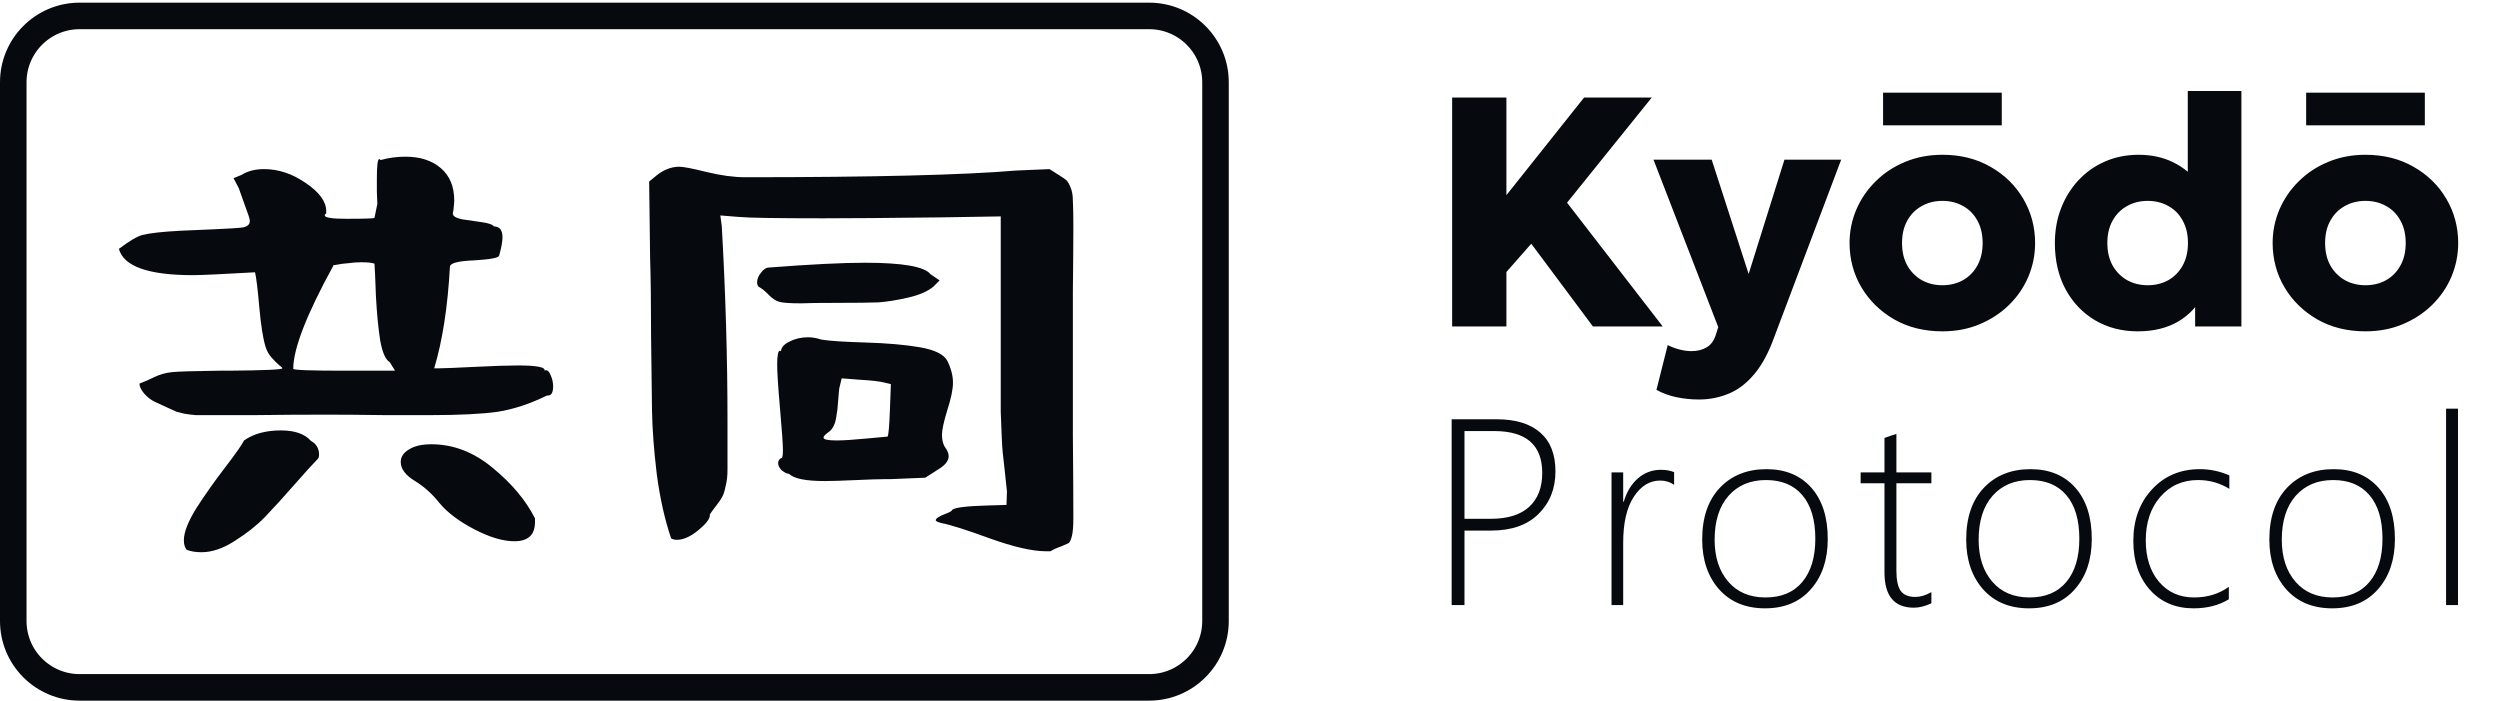 <svg width="942" height="264" viewBox="0 0 942 264" fill="none" xmlns="http://www.w3.org/2000/svg">
<path d="M30 6H433C446.807 6 458 17.193 458 31V234C458 247.807 446.807 259 433 259H30C16.193 259 5 247.807 5 234V31C5 17.193 16.193 6 30 6Z" stroke="#060A0F" stroke-width="10"/>
<path d="M44.8 93.78C48.76 90.78 51.7 89.04 53.62 88.56C56.38 87.84 61.18 87.3 68.02 86.94C71.38 86.82 75.52 86.64 80.44 86.4C86.2 86.16 89.92 85.92 91.6 85.68C93.28 85.32 94.12 84.54 94.12 83.34C94.12 82.74 93.94 81.96 93.58 81C93.22 79.92 92.68 78.42 91.96 76.5C91.24 74.46 90.58 72.6 89.98 70.92L88 67.14L91.06 65.88C93.34 64.44 96.16 63.72 99.52 63.72C104.92 63.72 110.14 65.46 115.18 68.94C120.34 72.42 122.92 75.96 122.92 79.56V80.46C122.56 80.58 122.38 80.82 122.38 81.18C122.38 82.02 125.08 82.44 130.48 82.44C137.56 82.44 141.1 82.32 141.1 82.08L142.18 76.86C142.18 75.9 142.12 74.34 142 72.18C142 70.02 142 68.4 142 67.32C142 62.4 142.3 59.94 142.9 59.94C143.02 59.94 143.2 60.06 143.44 60.3C146.44 59.46 149.56 59.04 152.8 59.04C158.32 59.04 162.76 60.48 166.12 63.36C169.48 66.24 171.16 70.32 171.16 75.6C171.16 76.32 171.04 77.64 170.8 79.56C170.68 79.8 170.62 80.1 170.62 80.46C170.62 81.42 171.76 82.14 174.04 82.62C176.32 82.98 178.78 83.34 181.42 83.7C184.06 84.06 185.62 84.6 186.1 85.32C188.26 85.32 189.34 86.7 189.34 89.46C189.34 91.02 188.92 93.3 188.08 96.3C187.96 97.14 184.84 97.74 178.72 98.1C172.72 98.34 169.66 99.12 169.54 100.44C168.7 115.68 166.72 128.46 163.6 138.78H165.58C167.14 138.78 171.52 138.6 178.72 138.24C186.04 137.88 191.5 137.7 195.1 137.7C202.3 137.7 205.66 138.36 205.18 139.68C205.3 139.56 205.48 139.5 205.72 139.5C206.44 139.5 207.04 140.16 207.52 141.48C208.12 142.8 208.42 144.18 208.42 145.62C208.42 147.9 207.76 149.04 206.44 149.04H206.08C199.72 152.16 193.54 154.2 187.54 155.16C181.54 156 173.08 156.42 162.16 156.42C159.4 156.42 153.7 156.42 145.06 156.42C136.42 156.3 129.04 156.24 122.92 156.24C114.16 156.24 105.16 156.3 95.92 156.42C86.68 156.42 81.4 156.42 80.08 156.42C77.32 156.42 75.22 156.42 73.78 156.42C72.34 156.3 70.9 156.12 69.46 155.88C68.02 155.52 67.06 155.28 66.58 155.16C66.1 154.92 64.9 154.38 62.98 153.54C61.18 152.7 59.62 151.98 58.3 151.38C56.98 150.78 55.66 149.76 54.34 148.32C53.14 146.88 52.54 145.62 52.54 144.54C54.46 143.82 56.38 142.98 58.3 142.02C60.34 141.06 62.5 140.46 64.78 140.22C67.06 139.98 73 139.8 82.6 139.68C84.16 139.68 85.36 139.68 86.2 139.68C99.64 139.56 106.36 139.26 106.36 138.78C106.36 138.54 105.94 138.12 105.1 137.52C104.38 136.92 103.48 136.02 102.4 134.82C101.32 133.62 100.54 132.24 100.06 130.68C99.1 127.56 98.32 122.64 97.72 115.92C97.12 109.08 96.58 104.64 96.1 102.6C83.5 103.32 75.7 103.68 72.7 103.68C55.9 103.68 46.6 100.38 44.8 93.78ZM69.28 203.58C69.28 200.58 70.84 196.56 73.96 191.52C77.2 186.48 80.8 181.38 84.76 176.22C88.72 171.06 91.12 167.64 91.96 165.96C95.56 163.44 100.18 162.18 105.82 162.18C111.1 162.18 114.88 163.5 117.16 166.14C119.2 167.22 120.22 168.96 120.22 171.36C120.22 172.08 120.04 172.62 119.68 172.98C118.12 174.54 115.18 177.78 110.86 182.7C106.66 187.5 103 191.52 99.88 194.76C96.88 197.88 93.1 200.88 88.54 203.76C84.1 206.64 79.9 208.08 75.94 208.08C73.78 208.08 71.92 207.78 70.36 207.18C69.64 206.34 69.28 205.14 69.28 203.58ZM110.5 138.96C110.5 139.44 116.92 139.68 129.76 139.68H148.84L146.86 136.44C145.3 135.6 144.1 132.9 143.26 128.34C142.54 123.78 142 118.14 141.64 111.42C141.4 104.7 141.22 100.68 141.1 99.36C140.26 99 138.58 98.82 136.06 98.82C134.5 98.82 132.88 98.94 131.2 99.18C129.52 99.3 128.14 99.48 127.06 99.72C125.98 99.84 125.44 99.96 125.44 100.08H125.62C115.54 118.44 110.5 131.4 110.5 138.96ZM151 174.06C151 172.14 152.02 170.58 154.06 169.38C156.1 168.06 158.92 167.4 162.52 167.4C170.8 167.4 178.48 170.34 185.56 176.22C192.76 182.1 198.1 188.46 201.58 195.3V196.74C201.58 201.54 199 203.94 193.84 203.94C189.52 203.94 184.48 202.44 178.72 199.44C172.96 196.44 168.58 193.14 165.58 189.54C162.94 186.18 159.88 183.42 156.4 181.26C152.8 179.1 151 176.7 151 174.06ZM244.6 68.4L246.58 66.78C249.58 64.14 252.7 62.82 255.94 62.82C257.5 62.82 260.92 63.48 266.2 64.8C271.6 66.12 276.46 66.78 280.78 66.78C329.02 66.78 363.04 65.94 382.84 64.26L395.44 63.72L398.86 65.88C400.42 66.84 401.38 67.5 401.74 67.86C402.22 68.22 402.76 69.12 403.36 70.56C403.96 71.88 404.26 73.62 404.26 75.78C404.38 77.82 404.44 81 404.44 85.32C404.44 90.48 404.38 98.64 404.26 109.8C404.26 120.96 404.26 128.76 404.26 133.2C404.26 140.4 404.26 150.72 404.26 164.16C404.38 177.6 404.44 187.98 404.44 195.3C404.44 198.3 404.26 200.52 403.9 201.96C403.54 203.4 403.12 204.3 402.64 204.66C402.16 204.9 401.2 205.32 399.76 205.92C398.32 206.4 397 207 395.8 207.72H394.18C389.02 207.72 381.94 206.1 372.94 202.86C364.06 199.62 358 197.7 354.76 197.1C353.32 196.74 352.6 196.38 352.6 196.02C352.6 195.66 352.9 195.3 353.5 194.94C354.22 194.46 354.94 194.1 355.66 193.86C356.5 193.5 357.22 193.2 357.82 192.96C358.42 192.6 358.72 192.36 358.72 192.24C359.2 191.28 363.88 190.68 372.76 190.44L379.24 190.26L379.42 185.22C379.18 182.7 378.88 179.88 378.52 176.76C378.16 173.52 377.92 171.36 377.8 170.28C377.68 169.08 377.56 167.1 377.44 164.34C377.32 161.58 377.2 158.52 377.08 155.16C377.08 151.8 377.08 147.3 377.08 141.66V124.56V81.54L355.12 81.9C334.96 82.14 319.96 82.26 310.12 82.26C292.48 82.26 281.8 82.08 278.08 81.72L271.42 81.18L271.96 85.14C273.4 110.46 274.12 134.88 274.12 158.4V177.12C274.12 179.4 273.88 181.44 273.4 183.24C273.04 185.04 272.62 186.36 272.14 187.2C271.78 187.92 271 189.06 269.8 190.62C268.6 192.18 267.82 193.26 267.46 193.86C267.7 195.18 266.32 197.1 263.32 199.62C260.32 202.14 257.56 203.4 255.04 203.4C254.2 203.4 253.48 203.22 252.88 202.86C250.48 195.78 248.68 187.74 247.48 178.74C246.4 169.74 245.8 161.82 245.68 154.98C245.56 148.02 245.44 138.54 245.32 126.54C245.32 114.42 245.2 104.64 244.96 97.2L244.6 68.4ZM285.28 106.38C285.28 105.18 285.76 103.98 286.72 102.78C287.68 101.46 288.7 100.8 289.78 100.8C305.38 99.6 317.44 99 325.96 99C340.12 99 348.34 100.44 350.62 103.32L354.04 105.66L351.7 108C349.54 109.8 346.36 111.18 342.16 112.14C337.96 113.1 334.24 113.7 331 113.94C327.76 114.06 322.66 114.12 315.7 114.12C308.74 114.12 304.12 114.18 301.84 114.3C297.88 114.3 295.18 114.12 293.74 113.76C292.42 113.4 291.1 112.56 289.78 111.24C288.58 109.92 287.26 108.84 285.82 108C285.46 107.64 285.28 107.1 285.28 106.38ZM292.84 137.34C292.84 133.86 293.2 132.12 293.92 132.12C294.04 132.12 294.1 132.18 294.1 132.3C294.1 132.3 294.16 132.3 294.28 132.3C294.4 130.86 295.48 129.66 297.52 128.7C299.56 127.62 301.9 127.08 304.54 127.08C306.1 127.08 307.78 127.38 309.58 127.98C312.58 128.46 318.1 128.82 326.14 129.06C334.3 129.3 341.14 129.9 346.66 130.86C352.18 131.82 355.6 133.5 356.92 135.9C358.36 138.78 359.08 141.54 359.08 144.18C359.08 146.7 358.36 150.18 356.92 154.62C355.6 158.94 354.94 162 354.94 163.8C354.94 165.48 355.24 166.92 355.84 168.12C356.92 169.56 357.46 170.82 357.46 171.9C357.46 173.7 356.02 175.44 353.14 177.12L348.64 180L335.5 180.54H333.52C331.36 180.54 327.64 180.66 322.36 180.9C317.2 181.14 313.36 181.26 310.84 181.26C303.64 181.26 299.14 180.36 297.34 178.56C296.38 178.44 295.42 177.96 294.46 177.12C293.62 176.28 293.2 175.38 293.2 174.42C293.2 173.7 293.56 173.1 294.28 172.62H294.46C294.82 172.62 295 171.6 295 169.56C295 167.4 294.64 162.24 293.92 154.08C293.2 145.92 292.84 140.34 292.84 137.34ZM310.3 164.88C310.3 165.6 311.92 165.96 315.16 165.96C317.8 165.96 321.58 165.72 326.5 165.24C331.54 164.76 334.12 164.52 334.24 164.52H334.42C334.78 164.16 335.08 160.8 335.32 154.44L335.68 144.72L333.34 144.18C331.54 143.7 328.48 143.34 324.16 143.1L317.14 142.56L316.24 146.34C316.12 147.18 316 148.5 315.88 150.3C315.76 151.98 315.64 153.36 315.52 154.44C315.4 155.4 315.22 156.54 314.98 157.86C314.74 159.06 314.38 160.08 313.9 160.92C313.42 161.76 312.82 162.42 312.1 162.9C310.9 163.74 310.3 164.4 310.3 164.88Z" fill="#060A0F"/>
<path d="M547.164 123V36.76H567.615V73.535L596.875 36.76H622.378L590.469 76.369L626.505 123H600.202L576.978 91.83L567.615 102.487V123H547.164ZM640.163 150.535C637.288 150.535 634.475 150.248 631.723 149.673C628.972 149.098 626.446 148.174 624.147 146.901L628.397 130.022C629.752 130.721 631.231 131.275 632.832 131.686C634.434 132.096 635.933 132.302 637.329 132.302C639.588 132.302 641.497 131.829 643.058 130.885C644.659 129.94 645.809 128.38 646.507 126.203L647.431 123.246L623.038 60.168H644.967L658.889 103.226L672.379 60.168H693.755L667.698 129.222C665.562 134.56 663.078 138.77 660.244 141.85C657.452 144.971 654.351 147.188 650.943 148.502C647.534 149.858 643.941 150.535 640.163 150.535ZM731.903 124.848C725.045 124.848 718.988 123.349 713.731 120.351C708.475 117.312 704.348 113.267 701.35 108.216C698.393 103.165 696.915 97.621 696.915 91.584C696.915 87.19 697.756 83.001 699.44 79.018C701.165 74.993 703.588 71.441 706.709 68.361C709.83 65.24 713.526 62.796 717.797 61.03C722.068 59.224 726.77 58.32 731.903 58.32C738.761 58.32 744.819 59.84 750.075 62.878C755.332 65.876 759.439 69.901 762.395 74.952C765.352 80.003 766.831 85.547 766.831 91.584C766.831 95.978 765.989 100.187 764.305 104.212C762.621 108.195 760.219 111.727 757.098 114.807C753.977 117.887 750.281 120.331 746.01 122.138C741.739 123.945 737.037 124.848 731.903 124.848ZM731.903 107.477C734.778 107.477 737.365 106.84 739.665 105.567C741.965 104.253 743.772 102.405 745.086 100.023C746.4 97.641 747.057 94.828 747.057 91.584C747.057 88.299 746.4 85.486 745.086 83.145C743.813 80.763 742.026 78.936 739.727 77.662C737.427 76.348 734.819 75.691 731.903 75.691C728.988 75.691 726.38 76.348 724.08 77.662C721.78 78.936 719.973 80.763 718.659 83.145C717.345 85.486 716.688 88.299 716.688 91.584C716.688 94.828 717.345 97.641 718.659 100.023C720.015 102.405 721.842 104.253 724.142 105.567C726.441 106.84 729.029 107.477 731.903 107.477ZM709.543 47.232V34.912H754.264V47.232H709.543ZM805.507 124.848C799.552 124.848 794.213 123.472 789.491 120.721C784.768 117.928 781.051 114.047 778.341 109.078C775.631 104.068 774.275 98.237 774.275 91.584C774.275 86.861 775.056 82.488 776.616 78.463C778.177 74.439 780.353 70.927 783.146 67.93C785.979 64.891 789.326 62.529 793.187 60.846C797.047 59.162 801.277 58.32 805.876 58.32C810.681 58.32 815.014 59.264 818.874 61.154C822.734 63.043 826.102 65.856 828.976 69.593L824.356 74.213V34.296H844.561V123H827.128V106.676L829.9 111.234C828.093 115.259 825.075 118.544 820.845 121.09C816.615 123.595 811.502 124.848 805.507 124.848ZM809.264 107.477C812.139 107.477 814.726 106.84 817.026 105.567C819.326 104.253 821.133 102.405 822.447 100.023C823.761 97.641 824.418 94.828 824.418 91.584C824.418 88.299 823.761 85.486 822.447 83.145C821.174 80.763 819.387 78.936 817.087 77.662C814.788 76.348 812.18 75.691 809.264 75.691C806.349 75.691 803.741 76.348 801.441 77.662C799.141 78.936 797.334 80.763 796.02 83.145C794.706 85.486 794.049 88.299 794.049 91.584C794.049 94.828 794.706 97.641 796.02 100.023C797.375 102.405 799.203 104.253 801.503 105.567C803.802 106.84 806.39 107.477 809.264 107.477ZM891.317 124.848C884.459 124.848 878.402 123.349 873.145 120.351C867.889 117.312 863.762 113.267 860.764 108.216C857.807 103.165 856.329 97.621 856.329 91.584C856.329 87.19 857.17 83.001 858.854 79.018C860.579 74.993 863.002 71.441 866.123 68.361C869.244 65.24 872.94 62.796 877.211 61.03C881.482 59.224 886.184 58.32 891.317 58.32C898.176 58.32 904.233 59.84 909.489 62.878C914.746 65.876 918.853 69.901 921.809 74.952C924.766 80.003 926.245 85.547 926.245 91.584C926.245 95.978 925.403 100.187 923.719 104.212C922.035 108.195 919.633 111.727 916.512 114.807C913.391 117.887 909.695 120.331 905.424 122.138C901.153 123.945 896.451 124.848 891.317 124.848ZM891.317 107.477C894.192 107.477 896.779 106.84 899.079 105.567C901.379 104.253 903.186 102.405 904.5 100.023C905.814 97.641 906.471 94.828 906.471 91.584C906.471 88.299 905.814 85.486 904.5 83.145C903.227 80.763 901.44 78.936 899.141 77.662C896.841 76.348 894.233 75.691 891.317 75.691C888.402 75.691 885.794 76.348 883.494 77.662C881.194 78.936 879.388 80.763 878.073 83.145C876.759 85.486 876.102 88.299 876.102 91.584C876.102 94.828 876.759 97.641 878.073 100.023C879.429 102.405 881.256 104.253 883.556 105.567C885.856 106.84 888.443 107.477 891.317 107.477ZM868.957 47.232V34.912H913.678V47.232H868.957Z" fill="#060A0F"/>
<path d="M551.818 199.924V228H546.984V157.98H563.879C571.073 157.98 576.574 159.657 580.383 163.01C584.191 166.33 586.096 171.197 586.096 177.609C586.096 184.12 583.964 189.475 579.699 193.674C575.467 197.84 569.527 199.924 561.877 199.924H551.818ZM551.818 162.424V195.48H561.779C568.094 195.48 572.896 193.983 576.184 190.988C579.471 187.961 581.115 183.697 581.115 178.195C581.115 167.681 575.077 162.424 563 162.424H551.818ZM630.806 182.688C629.309 181.613 627.551 181.076 625.533 181.076C621.594 181.076 618.29 183.111 615.621 187.18C612.952 191.249 611.617 197.027 611.617 204.514V228H607.222V178H611.617V189.084H611.812C612.952 185.275 614.758 182.313 617.232 180.197C619.706 178.081 622.571 177.023 625.826 177.023C627.681 177.023 629.341 177.316 630.806 177.902V182.688ZM665.068 229.221C657.776 229.221 651.998 226.828 647.734 222.043C643.502 217.225 641.386 210.975 641.386 203.293C641.386 194.992 643.6 188.498 648.027 183.811C652.486 179.123 658.346 176.779 665.605 176.779C672.734 176.779 678.365 179.107 682.499 183.762C686.633 188.417 688.701 194.862 688.701 203.098C688.701 210.878 686.585 217.176 682.353 221.994C678.154 226.812 672.392 229.221 665.068 229.221ZM665.41 180.881C659.518 180.881 654.814 182.867 651.298 186.838C647.815 190.809 646.074 196.327 646.074 203.391C646.074 209.934 647.783 215.191 651.201 219.162C654.619 223.133 659.29 225.119 665.214 225.119C671.236 225.119 675.875 223.166 679.13 219.26C682.385 215.354 684.013 209.934 684.013 203C684.013 195.871 682.385 190.402 679.13 186.594C675.908 182.785 671.334 180.881 665.41 180.881ZM727.747 227.316C725.403 228.423 723.206 228.977 721.155 228.977C713.766 228.977 710.071 224.549 710.071 215.695V182.102H701.087V178H710.071V165.012C710.787 164.751 711.536 164.491 712.317 164.23C713.099 164.003 713.847 163.758 714.564 163.498V178H727.747V182.102H714.564V215.109C714.564 218.56 715.101 221.066 716.175 222.629C717.282 224.159 719.137 224.924 721.741 224.924C723.597 224.924 725.599 224.322 727.747 223.117V227.316ZM764.548 229.221C757.256 229.221 751.478 226.828 747.214 222.043C742.982 217.225 740.866 210.975 740.866 203.293C740.866 194.992 743.079 188.498 747.507 183.811C751.966 179.123 757.826 176.779 765.085 176.779C772.214 176.779 777.845 179.107 781.979 183.762C786.113 188.417 788.18 194.862 788.18 203.098C788.18 210.878 786.065 217.176 781.833 221.994C777.634 226.812 771.872 229.221 764.548 229.221ZM764.889 180.881C758.997 180.881 754.294 182.867 750.778 186.838C747.295 190.809 745.553 196.327 745.553 203.391C745.553 209.934 747.262 215.191 750.68 219.162C754.098 223.133 758.77 225.119 764.694 225.119C770.716 225.119 775.355 223.166 778.61 219.26C781.865 215.354 783.493 209.934 783.493 203C783.493 195.871 781.865 190.402 778.61 186.594C775.387 182.785 770.814 180.881 764.889 180.881ZM839.825 225.803C836.114 228.081 831.687 229.221 826.543 229.221C819.74 229.221 814.255 226.893 810.088 222.238C805.922 217.551 803.838 211.431 803.838 203.879C803.838 195.936 806.182 189.442 810.87 184.396C815.557 179.318 821.579 176.779 828.936 176.779C832.745 176.779 836.439 177.561 840.02 179.123V184.201C836.439 181.988 832.517 180.881 828.252 180.881C822.393 180.881 817.64 182.997 813.995 187.229C810.349 191.428 808.526 196.88 808.526 203.586C808.526 210.064 810.186 215.272 813.506 219.211C816.859 223.15 821.27 225.119 826.739 225.119C831.752 225.119 836.114 223.785 839.825 221.115V225.803ZM878.774 229.221C871.482 229.221 865.704 226.828 861.44 222.043C857.208 217.225 855.092 210.975 855.092 203.293C855.092 194.992 857.305 188.498 861.733 183.811C866.192 179.123 872.052 176.779 879.311 176.779C886.44 176.779 892.071 179.107 896.205 183.762C900.339 188.417 902.406 194.862 902.406 203.098C902.406 210.878 900.29 217.176 896.059 221.994C891.859 226.812 886.098 229.221 878.774 229.221ZM879.115 180.881C873.223 180.881 868.52 182.867 865.004 186.838C861.521 190.809 859.779 196.327 859.779 203.391C859.779 209.934 861.488 215.191 864.906 219.162C868.324 223.133 872.996 225.119 878.92 225.119C884.942 225.119 889.581 223.166 892.836 219.26C896.091 215.354 897.719 209.934 897.719 203C897.719 195.871 896.091 190.402 892.836 186.594C889.613 182.785 885.04 180.881 879.115 180.881ZM921.677 228V153.977H926.17V228H921.677Z" fill="#060A0F"/>
</svg>
